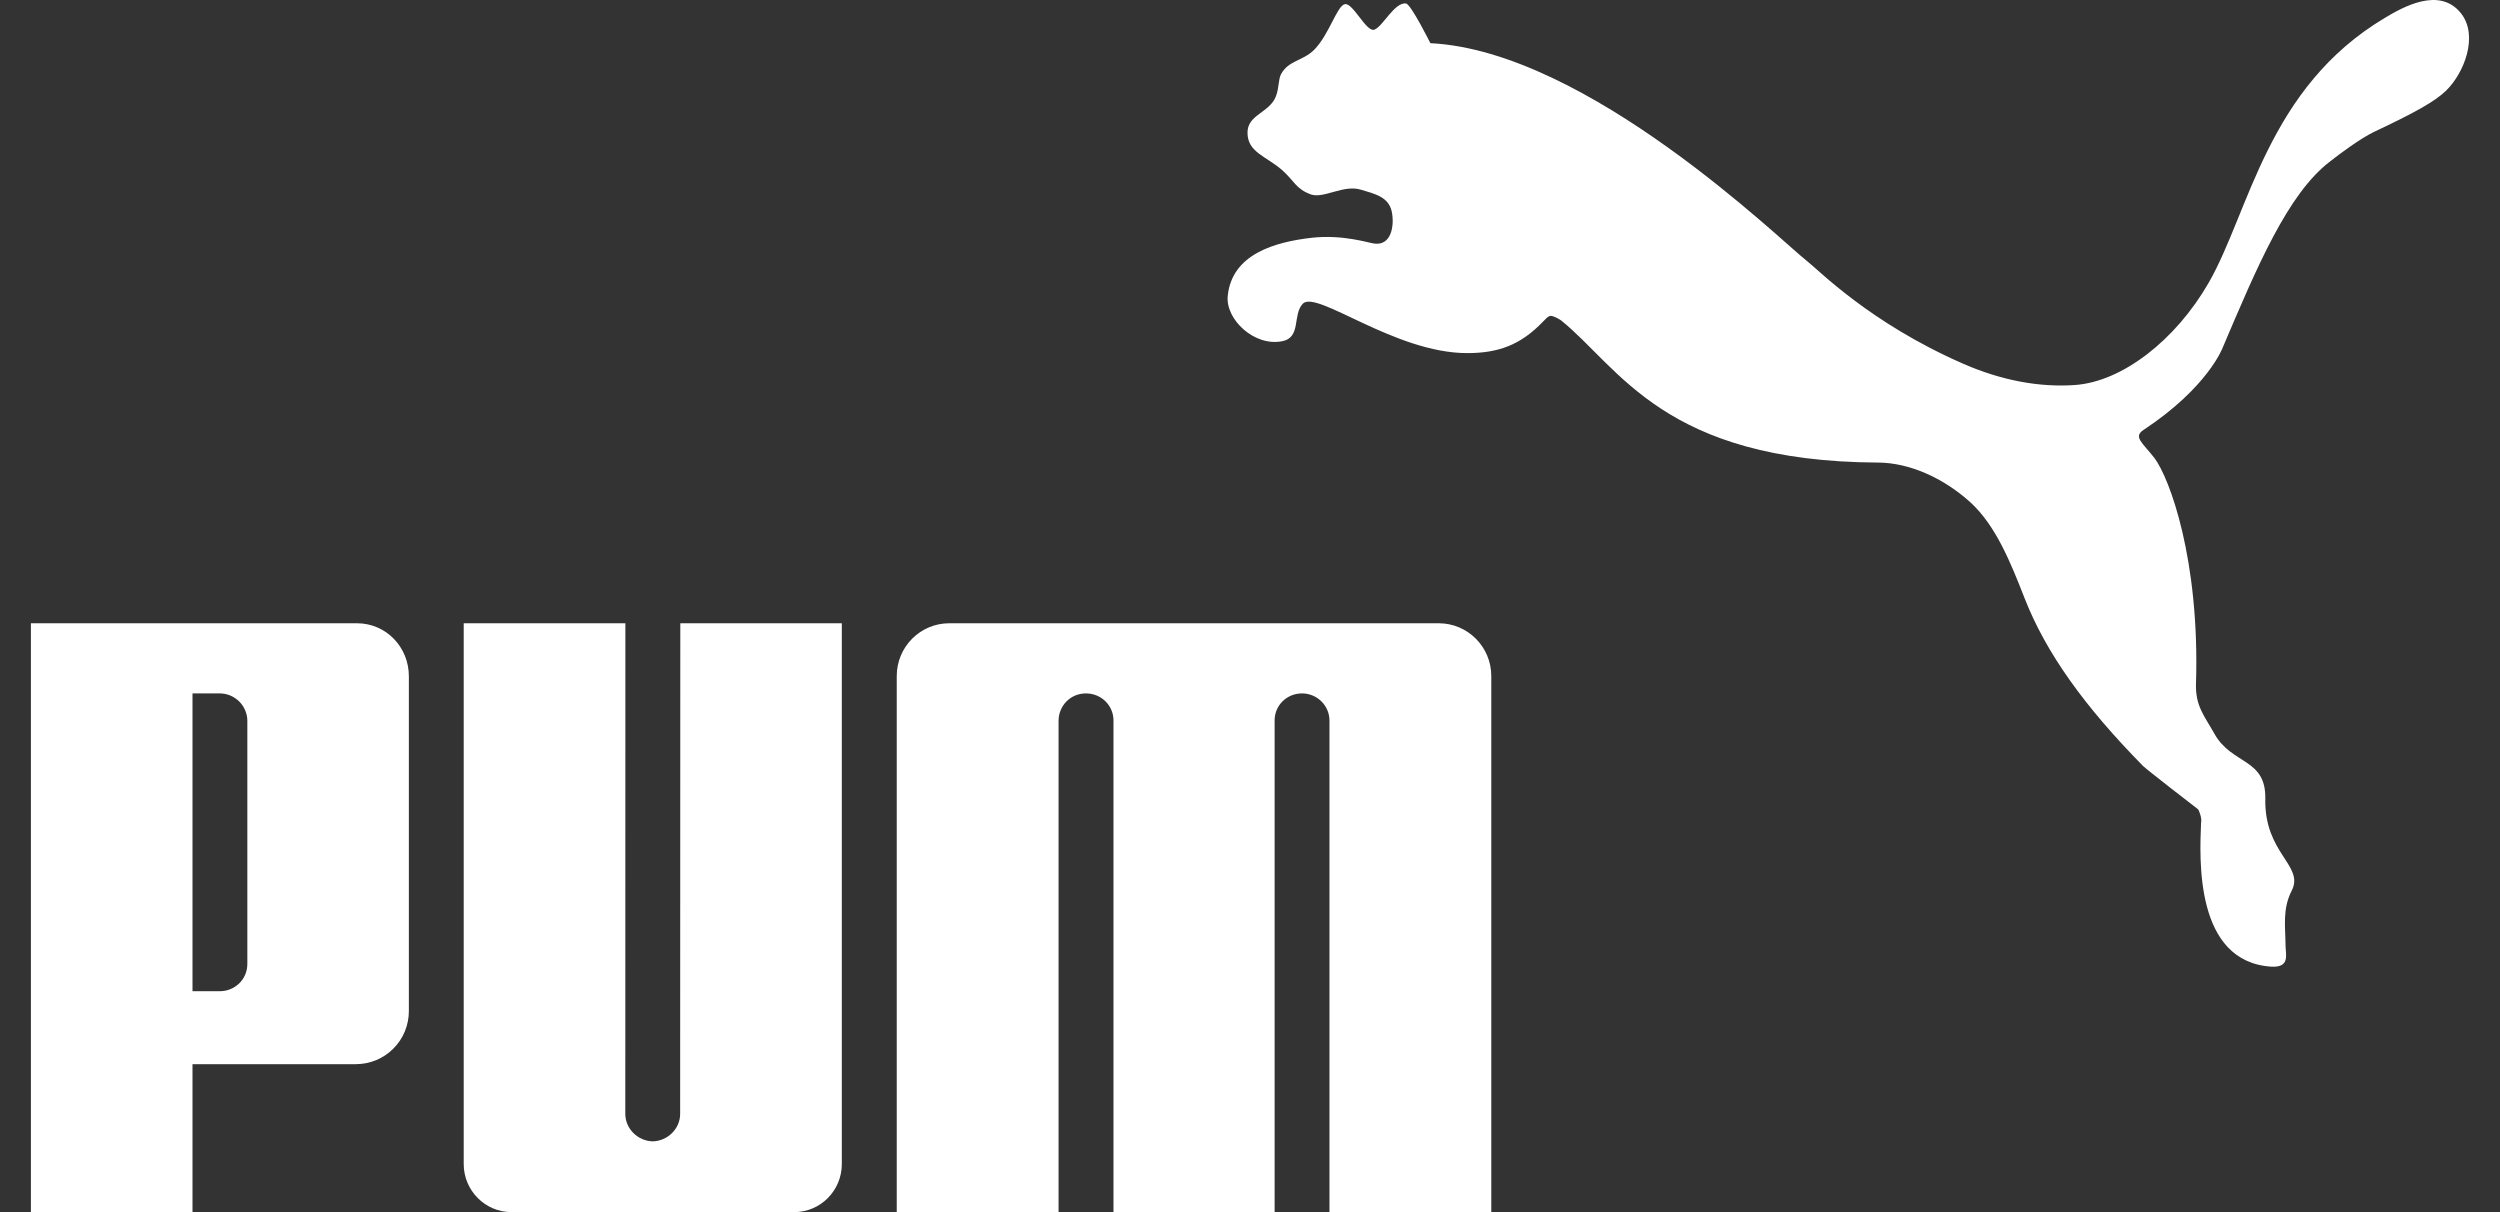 <svg width="33" height="16" viewBox="0 0 33 16" fill="none" xmlns="http://www.w3.org/2000/svg">
<rect x="0" y="0" width="33" height="16" fill="#333333" stroke="none"/>
<path d="M17.754 0.055C17.649 0.07 17.547 0.458 17.344 0.66C17.195 0.806 17.009 0.797 16.911 0.977C16.873 1.044 16.885 1.159 16.843 1.269C16.76 1.49 16.467 1.51 16.467 1.75C16.466 2.01 16.711 2.06 16.923 2.244C17.089 2.392 17.105 2.494 17.305 2.567C17.477 2.624 17.731 2.435 17.961 2.503C18.149 2.559 18.329 2.599 18.371 2.792C18.409 2.971 18.369 3.247 18.14 3.215C18.064 3.206 17.73 3.094 17.32 3.138C16.825 3.194 16.261 3.355 16.206 3.907C16.175 4.215 16.557 4.578 16.925 4.504C17.179 4.455 17.059 4.154 17.197 4.009C17.379 3.822 18.409 4.661 19.366 4.661C19.769 4.661 20.068 4.559 20.366 4.247C20.394 4.223 20.428 4.172 20.471 4.169C20.512 4.172 20.582 4.212 20.606 4.229C21.376 4.849 21.959 6.092 24.792 6.106C25.191 6.108 25.644 6.298 26.015 6.636C26.345 6.942 26.538 7.418 26.726 7.9C27.01 8.624 27.518 9.328 28.288 10.111C28.33 10.153 28.965 10.646 29.015 10.683C29.023 10.689 29.07 10.8 29.054 10.862C29.035 11.332 28.967 12.698 29.985 12.76C30.234 12.772 30.169 12.597 30.169 12.477C30.168 12.239 30.125 12.002 30.25 11.758C30.422 11.424 29.887 11.269 29.902 10.545C29.913 10.005 29.459 10.097 29.23 9.685C29.097 9.447 28.979 9.321 28.987 9.029C29.039 7.388 28.638 6.31 28.438 6.045C28.282 5.845 28.153 5.766 28.296 5.674C29.146 5.112 29.339 4.59 29.339 4.59C29.791 3.527 30.197 2.557 30.758 2.13C30.87 2.041 31.16 1.825 31.337 1.741C31.861 1.494 32.136 1.344 32.288 1.197C32.528 0.963 32.718 0.474 32.487 0.178C32.201 -0.187 31.706 0.102 31.487 0.232C29.924 1.159 29.694 2.795 29.153 3.735C28.721 4.485 28.019 5.037 27.391 5.082C26.921 5.116 26.413 5.021 25.909 4.799C24.68 4.261 24.008 3.566 23.849 3.443C23.519 3.188 20.957 0.673 18.881 0.57C18.881 0.57 18.624 0.054 18.559 0.046C18.407 0.026 18.252 0.354 18.14 0.392C18.036 0.427 17.86 0.037 17.754 0.055V0.055ZM8.616 15.066C8.42 15.061 8.254 14.901 8.254 14.703L8.255 8.227H6.121V15.365C6.121 15.715 6.404 16 6.752 16H10.482C10.832 16 11.112 15.715 11.112 15.365V8.227H8.98L8.978 14.703C8.978 14.901 8.812 15.061 8.616 15.066ZM15.761 8.227H12.531C12.148 8.227 11.837 8.538 11.837 8.924V16H13.973V9.509C13.974 9.462 13.983 9.416 14.002 9.372C14.02 9.329 14.046 9.29 14.08 9.256C14.114 9.223 14.153 9.197 14.197 9.179C14.241 9.162 14.287 9.153 14.334 9.153C14.534 9.153 14.694 9.307 14.698 9.504V16H16.825V9.504C16.828 9.307 16.988 9.153 17.187 9.153C17.384 9.153 17.547 9.311 17.549 9.509V16H19.685V8.924C19.685 8.538 19.373 8.227 18.991 8.227H15.761L15.761 8.227ZM4.697 14.047H2.541V16H0.408V8.227H4.711C5.096 8.227 5.397 8.54 5.397 8.927V13.346C5.397 13.438 5.379 13.529 5.344 13.614C5.309 13.7 5.257 13.777 5.192 13.842C5.127 13.907 5.05 13.959 4.965 13.994C4.88 14.029 4.789 14.047 4.697 14.047L4.697 14.047ZM3.265 9.523C3.266 9.475 3.257 9.427 3.239 9.383C3.221 9.338 3.195 9.297 3.161 9.263C3.127 9.229 3.087 9.201 3.043 9.182C2.999 9.163 2.952 9.154 2.904 9.153H2.541V13.084H2.904C3.092 13.084 3.267 12.935 3.265 12.719V9.523Z" fill="white"/>
</svg>
